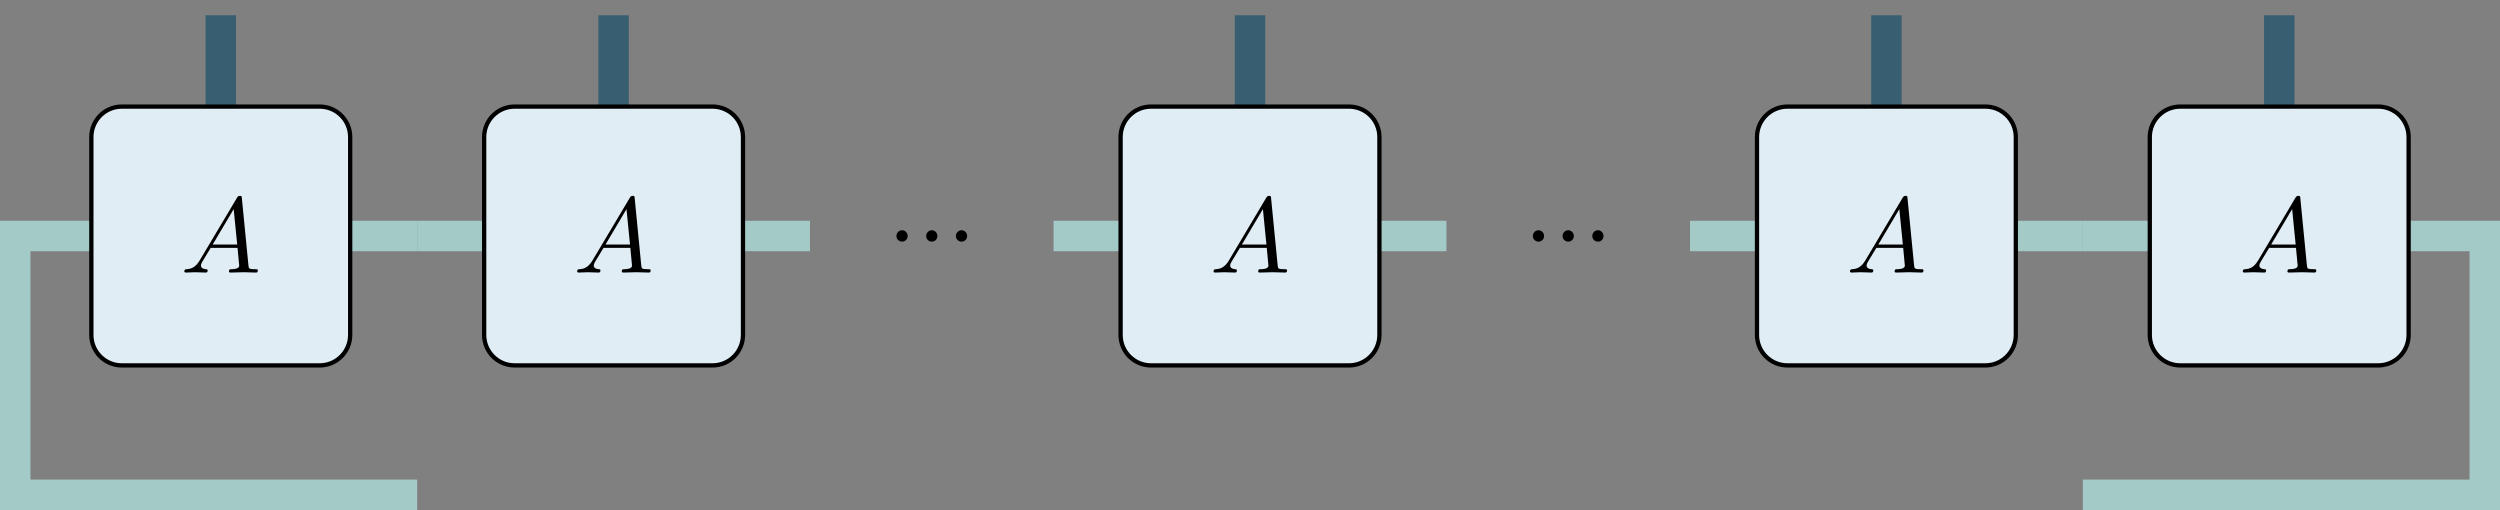 <?xml version="1.0" encoding="UTF-8"?>
<svg xmlns="http://www.w3.org/2000/svg" xmlns:xlink="http://www.w3.org/1999/xlink" width="232.725pt" height="47.481pt" viewBox="0 0 232.725 47.481" version="1.1">
<rect x="0" y="0" width="232.725" height="47.481" fill="#808080" stroke="none"/>
<defs>
<g>
<symbol overflow="visible" id="glyph0-0">
<path style="stroke:none;" d=""/>
</symbol>
<symbol overflow="visible" id="glyph0-1">
<path style="stroke:none;" d="M 1.906 -0.531 C 1.906 -0.812 1.672 -1.062 1.391 -1.062 C 1.094 -1.062 0.859 -0.812 0.859 -0.531 C 0.859 -0.234 1.094 0 1.391 0 C 1.672 0 1.906 -0.234 1.906 -0.531 Z M 1.906 -0.531 "/>
</symbol>
<symbol overflow="visible" id="glyph0-2">
<path style="stroke:none;" d="M 1.781 -1.141 C 1.391 -0.484 1 -0.344 0.562 -0.312 C 0.438 -0.297 0.344 -0.297 0.344 -0.109 C 0.344 -0.047 0.406 0 0.484 0 C 0.75 0 1.062 -0.031 1.328 -0.031 C 1.672 -0.031 2.016 0 2.328 0 C 2.391 0 2.516 0 2.516 -0.188 C 2.516 -0.297 2.438 -0.312 2.359 -0.312 C 2.141 -0.328 1.891 -0.406 1.891 -0.656 C 1.891 -0.781 1.953 -0.891 2.031 -1.031 L 2.797 -2.297 L 5.297 -2.297 C 5.312 -2.094 5.453 -0.734 5.453 -0.641 C 5.453 -0.344 4.938 -0.312 4.734 -0.312 C 4.594 -0.312 4.5 -0.312 4.5 -0.109 C 4.5 0 4.609 0 4.641 0 C 5.047 0 5.469 -0.031 5.875 -0.031 C 6.125 -0.031 6.766 0 7.016 0 C 7.062 0 7.188 0 7.188 -0.203 C 7.188 -0.312 7.094 -0.312 6.953 -0.312 C 6.344 -0.312 6.344 -0.375 6.312 -0.672 L 5.703 -6.891 C 5.688 -7.094 5.688 -7.141 5.516 -7.141 C 5.359 -7.141 5.312 -7.062 5.25 -6.969 Z M 2.984 -2.609 L 4.938 -5.906 L 5.266 -2.609 Z M 2.984 -2.609 "/>
</symbol>
</g>
<clipPath id="clip1">
  <path d="M 0 20 L 41 20 L 41 47.48 L 0 47.48 Z M 0 20 "/>
</clipPath>
<clipPath id="clip2">
  <path d="M 192 20 L 232.727 20 L 232.727 47.48 L 192 47.48 Z M 192 20 "/>
</clipPath>
</defs>
<g id="surface1">
<path style="fill:none;stroke-width:2.835;stroke-linecap:butt;stroke-linejoin:miter;stroke:rgb(21.962%,37.256%,44.315%);stroke-opacity:1;stroke-miterlimit:10;" d="M 39.685 30.472 L 39.685 38.976 " transform="matrix(1,0,0,-1,-19.134,40.394)"/>
<path style="fill:none;stroke-width:2.835;stroke-linecap:butt;stroke-linejoin:miter;stroke:rgb(64.313%,79.214%,78.04%);stroke-opacity:1;stroke-miterlimit:10;" d="M 51.732 18.425 L 57.97 18.425 " transform="matrix(1,0,0,-1,-19.134,40.394)"/>
<g clip-path="url(#clip1)" clip-rule="nonzero">
<path style="fill:none;stroke-width:2.835;stroke-linecap:butt;stroke-linejoin:miter;stroke:rgb(64.313%,79.214%,78.04%);stroke-opacity:1;stroke-miterlimit:10;" d="M 27.638 18.425 L 20.552 18.425 L 20.552 -5.668 L 57.97 -5.668 " transform="matrix(1,0,0,-1,-19.134,40.394)"/>
</g>
<path style="fill-rule:nonzero;fill:rgb(87.842%,92.94%,95.685%);fill-opacity:1;stroke-width:0.399;stroke-linecap:butt;stroke-linejoin:miter;stroke:rgb(0%,0%,0%);stroke-opacity:1;stroke-miterlimit:10;" d="M -12.047 -9.211 L -12.047 9.211 C -12.047 10.778 -10.778 12.047 -9.211 12.047 L 9.211 12.047 C 10.777 12.047 12.047 10.778 12.047 9.211 L 12.047 -9.211 C 12.047 -10.777 10.777 -12.047 9.211 -12.047 L -9.211 -12.047 C -10.778 -12.047 -12.047 -10.777 -12.047 -9.211 Z M -12.047 -9.211 " transform="matrix(1,0,0,-1,20.551,21.969)"/>
<path style="fill:none;stroke-width:2.835;stroke-linecap:butt;stroke-linejoin:miter;stroke:rgb(21.962%,37.256%,44.315%);stroke-opacity:1;stroke-miterlimit:10;" d="M 76.251 30.472 L 76.251 38.976 " transform="matrix(1,0,0,-1,-19.134,40.394)"/>
<path style="fill:none;stroke-width:2.835;stroke-linecap:butt;stroke-linejoin:miter;stroke:rgb(64.313%,79.214%,78.04%);stroke-opacity:1;stroke-miterlimit:10;" d="M 88.302 18.425 L 94.536 18.425 " transform="matrix(1,0,0,-1,-19.134,40.394)"/>
<path style="fill:none;stroke-width:2.835;stroke-linecap:butt;stroke-linejoin:miter;stroke:rgb(64.313%,79.214%,78.04%);stroke-opacity:1;stroke-miterlimit:10;" d="M 64.204 18.425 L 57.97 18.425 " transform="matrix(1,0,0,-1,-19.134,40.394)"/>
<path style="fill-rule:nonzero;fill:rgb(87.842%,92.94%,95.685%);fill-opacity:1;stroke-width:0.399;stroke-linecap:butt;stroke-linejoin:miter;stroke:rgb(0%,0%,0%);stroke-opacity:1;stroke-miterlimit:10;" d="M -12.048 -9.211 L -12.048 9.211 C -12.048 10.778 -10.778 12.047 -9.212 12.047 L 9.214 12.047 C 10.777 12.047 12.046 10.778 12.046 9.211 L 12.046 -9.211 C 12.046 -10.777 10.777 -12.047 9.214 -12.047 L -9.212 -12.047 C -10.778 -12.047 -12.048 -10.777 -12.048 -9.211 Z M -12.048 -9.211 " transform="matrix(1,0,0,-1,57.118,21.969)"/>
<g style="fill:rgb(0%,0%,0%);fill-opacity:1;">
  <use xlink:href="#glyph0-1" x="82.589" y="22.495"/>
  <use xlink:href="#glyph0-1" x="85.357" y="22.495"/>
  <use xlink:href="#glyph0-1" x="88.124" y="22.495"/>
</g>
<path style="fill:none;stroke-width:2.835;stroke-linecap:butt;stroke-linejoin:miter;stroke:rgb(21.962%,37.256%,44.315%);stroke-opacity:1;stroke-miterlimit:10;" d="M 135.497 30.472 L 135.497 38.976 " transform="matrix(1,0,0,-1,-19.134,40.394)"/>
<path style="fill:none;stroke-width:2.835;stroke-linecap:butt;stroke-linejoin:miter;stroke:rgb(64.313%,79.214%,78.04%);stroke-opacity:1;stroke-miterlimit:10;" d="M 147.544 18.425 L 153.782 18.425 " transform="matrix(1,0,0,-1,-19.134,40.394)"/>
<path style="fill:none;stroke-width:2.835;stroke-linecap:butt;stroke-linejoin:miter;stroke:rgb(64.313%,79.214%,78.04%);stroke-opacity:1;stroke-miterlimit:10;" d="M 123.45 18.425 L 117.212 18.425 " transform="matrix(1,0,0,-1,-19.134,40.394)"/>
<path style="fill-rule:nonzero;fill:rgb(87.842%,92.94%,95.685%);fill-opacity:1;stroke-width:0.399;stroke-linecap:butt;stroke-linejoin:miter;stroke:rgb(0%,0%,0%);stroke-opacity:1;stroke-miterlimit:10;" d="M -12.046 -9.211 L -12.046 9.211 C -12.046 10.778 -10.78 12.047 -9.214 12.047 L 9.212 12.047 C 10.779 12.047 12.048 10.778 12.048 9.211 L 12.048 -9.211 C 12.048 -10.777 10.779 -12.047 9.212 -12.047 L -9.214 -12.047 C -10.78 -12.047 -12.046 -10.777 -12.046 -9.211 Z M -12.046 -9.211 " transform="matrix(1,0,0,-1,116.362,21.969)"/>
<g style="fill:rgb(0%,0%,0%);fill-opacity:1;">
  <use xlink:href="#glyph0-1" x="141.833" y="22.495"/>
  <use xlink:href="#glyph0-1" x="144.601" y="22.495"/>
  <use xlink:href="#glyph0-1" x="147.368" y="22.495"/>
</g>
<path style="fill:none;stroke-width:2.835;stroke-linecap:butt;stroke-linejoin:miter;stroke:rgb(21.962%,37.256%,44.315%);stroke-opacity:1;stroke-miterlimit:10;" d="M 194.743 30.472 L 194.743 38.976 " transform="matrix(1,0,0,-1,-19.134,40.394)"/>
<path style="fill:none;stroke-width:2.835;stroke-linecap:butt;stroke-linejoin:miter;stroke:rgb(64.313%,79.214%,78.04%);stroke-opacity:1;stroke-miterlimit:10;" d="M 206.79 18.425 L 213.025 18.425 " transform="matrix(1,0,0,-1,-19.134,40.394)"/>
<path style="fill:none;stroke-width:2.835;stroke-linecap:butt;stroke-linejoin:miter;stroke:rgb(64.313%,79.214%,78.04%);stroke-opacity:1;stroke-miterlimit:10;" d="M 182.696 18.425 L 176.458 18.425 " transform="matrix(1,0,0,-1,-19.134,40.394)"/>
<path style="fill-rule:nonzero;fill:rgb(87.842%,92.94%,95.685%);fill-opacity:1;stroke-width:0.399;stroke-linecap:butt;stroke-linejoin:miter;stroke:rgb(0%,0%,0%);stroke-opacity:1;stroke-miterlimit:10;" d="M -12.047 -9.211 L -12.047 9.211 C -12.047 10.778 -10.778 12.047 -9.211 12.047 L 9.214 12.047 C 10.777 12.047 12.046 10.778 12.046 9.211 L 12.046 -9.211 C 12.046 -10.777 10.777 -12.047 9.214 -12.047 L -9.211 -12.047 C -10.778 -12.047 -12.047 -10.777 -12.047 -9.211 Z M -12.047 -9.211 " transform="matrix(1,0,0,-1,175.606,21.969)"/>
<path style="fill:none;stroke-width:2.835;stroke-linecap:butt;stroke-linejoin:miter;stroke:rgb(21.962%,37.256%,44.315%);stroke-opacity:1;stroke-miterlimit:10;" d="M 231.31 30.472 L 231.31 38.976 " transform="matrix(1,0,0,-1,-19.134,40.394)"/>
<g clip-path="url(#clip2)" clip-rule="nonzero">
<path style="fill:none;stroke-width:2.835;stroke-linecap:butt;stroke-linejoin:miter;stroke:rgb(64.313%,79.214%,78.04%);stroke-opacity:1;stroke-miterlimit:10;" d="M 243.357 18.425 L 250.443 18.425 L 250.443 -5.668 L 213.025 -5.668 " transform="matrix(1,0,0,-1,-19.134,40.394)"/>
</g>
<path style="fill:none;stroke-width:2.835;stroke-linecap:butt;stroke-linejoin:miter;stroke:rgb(64.313%,79.214%,78.04%);stroke-opacity:1;stroke-miterlimit:10;" d="M 219.263 18.425 L 213.025 18.425 " transform="matrix(1,0,0,-1,-19.134,40.394)"/>
<path style="fill-rule:nonzero;fill:rgb(87.842%,92.94%,95.685%);fill-opacity:1;stroke-width:0.399;stroke-linecap:butt;stroke-linejoin:miter;stroke:rgb(0%,0%,0%);stroke-opacity:1;stroke-miterlimit:10;" d="M -12.048 -9.211 L -12.048 9.211 C -12.048 10.778 -10.778 12.047 -9.212 12.047 L 9.214 12.047 C 10.78 12.047 12.046 10.778 12.046 9.211 L 12.046 -9.211 C 12.046 -10.777 10.78 -12.047 9.214 -12.047 L -9.212 -12.047 C -10.778 -12.047 -12.048 -10.777 -12.048 -9.211 Z M -12.048 -9.211 " transform="matrix(1,0,0,-1,212.173,21.969)"/>
<g style="fill:rgb(0%,0%,0%);fill-opacity:1;">
  <use xlink:href="#glyph0-2" x="16.815" y="25.373"/>
</g>
<g style="fill:rgb(0%,0%,0%);fill-opacity:1;">
  <use xlink:href="#glyph0-2" x="53.382" y="25.373"/>
</g>
<g style="fill:rgb(0%,0%,0%);fill-opacity:1;">
  <use xlink:href="#glyph0-2" x="112.626" y="25.373"/>
</g>
<g style="fill:rgb(0%,0%,0%);fill-opacity:1;">
  <use xlink:href="#glyph0-2" x="171.87" y="25.373"/>
</g>
<g style="fill:rgb(0%,0%,0%);fill-opacity:1;">
  <use xlink:href="#glyph0-2" x="208.437" y="25.373"/>
</g>
</g>
</svg>
